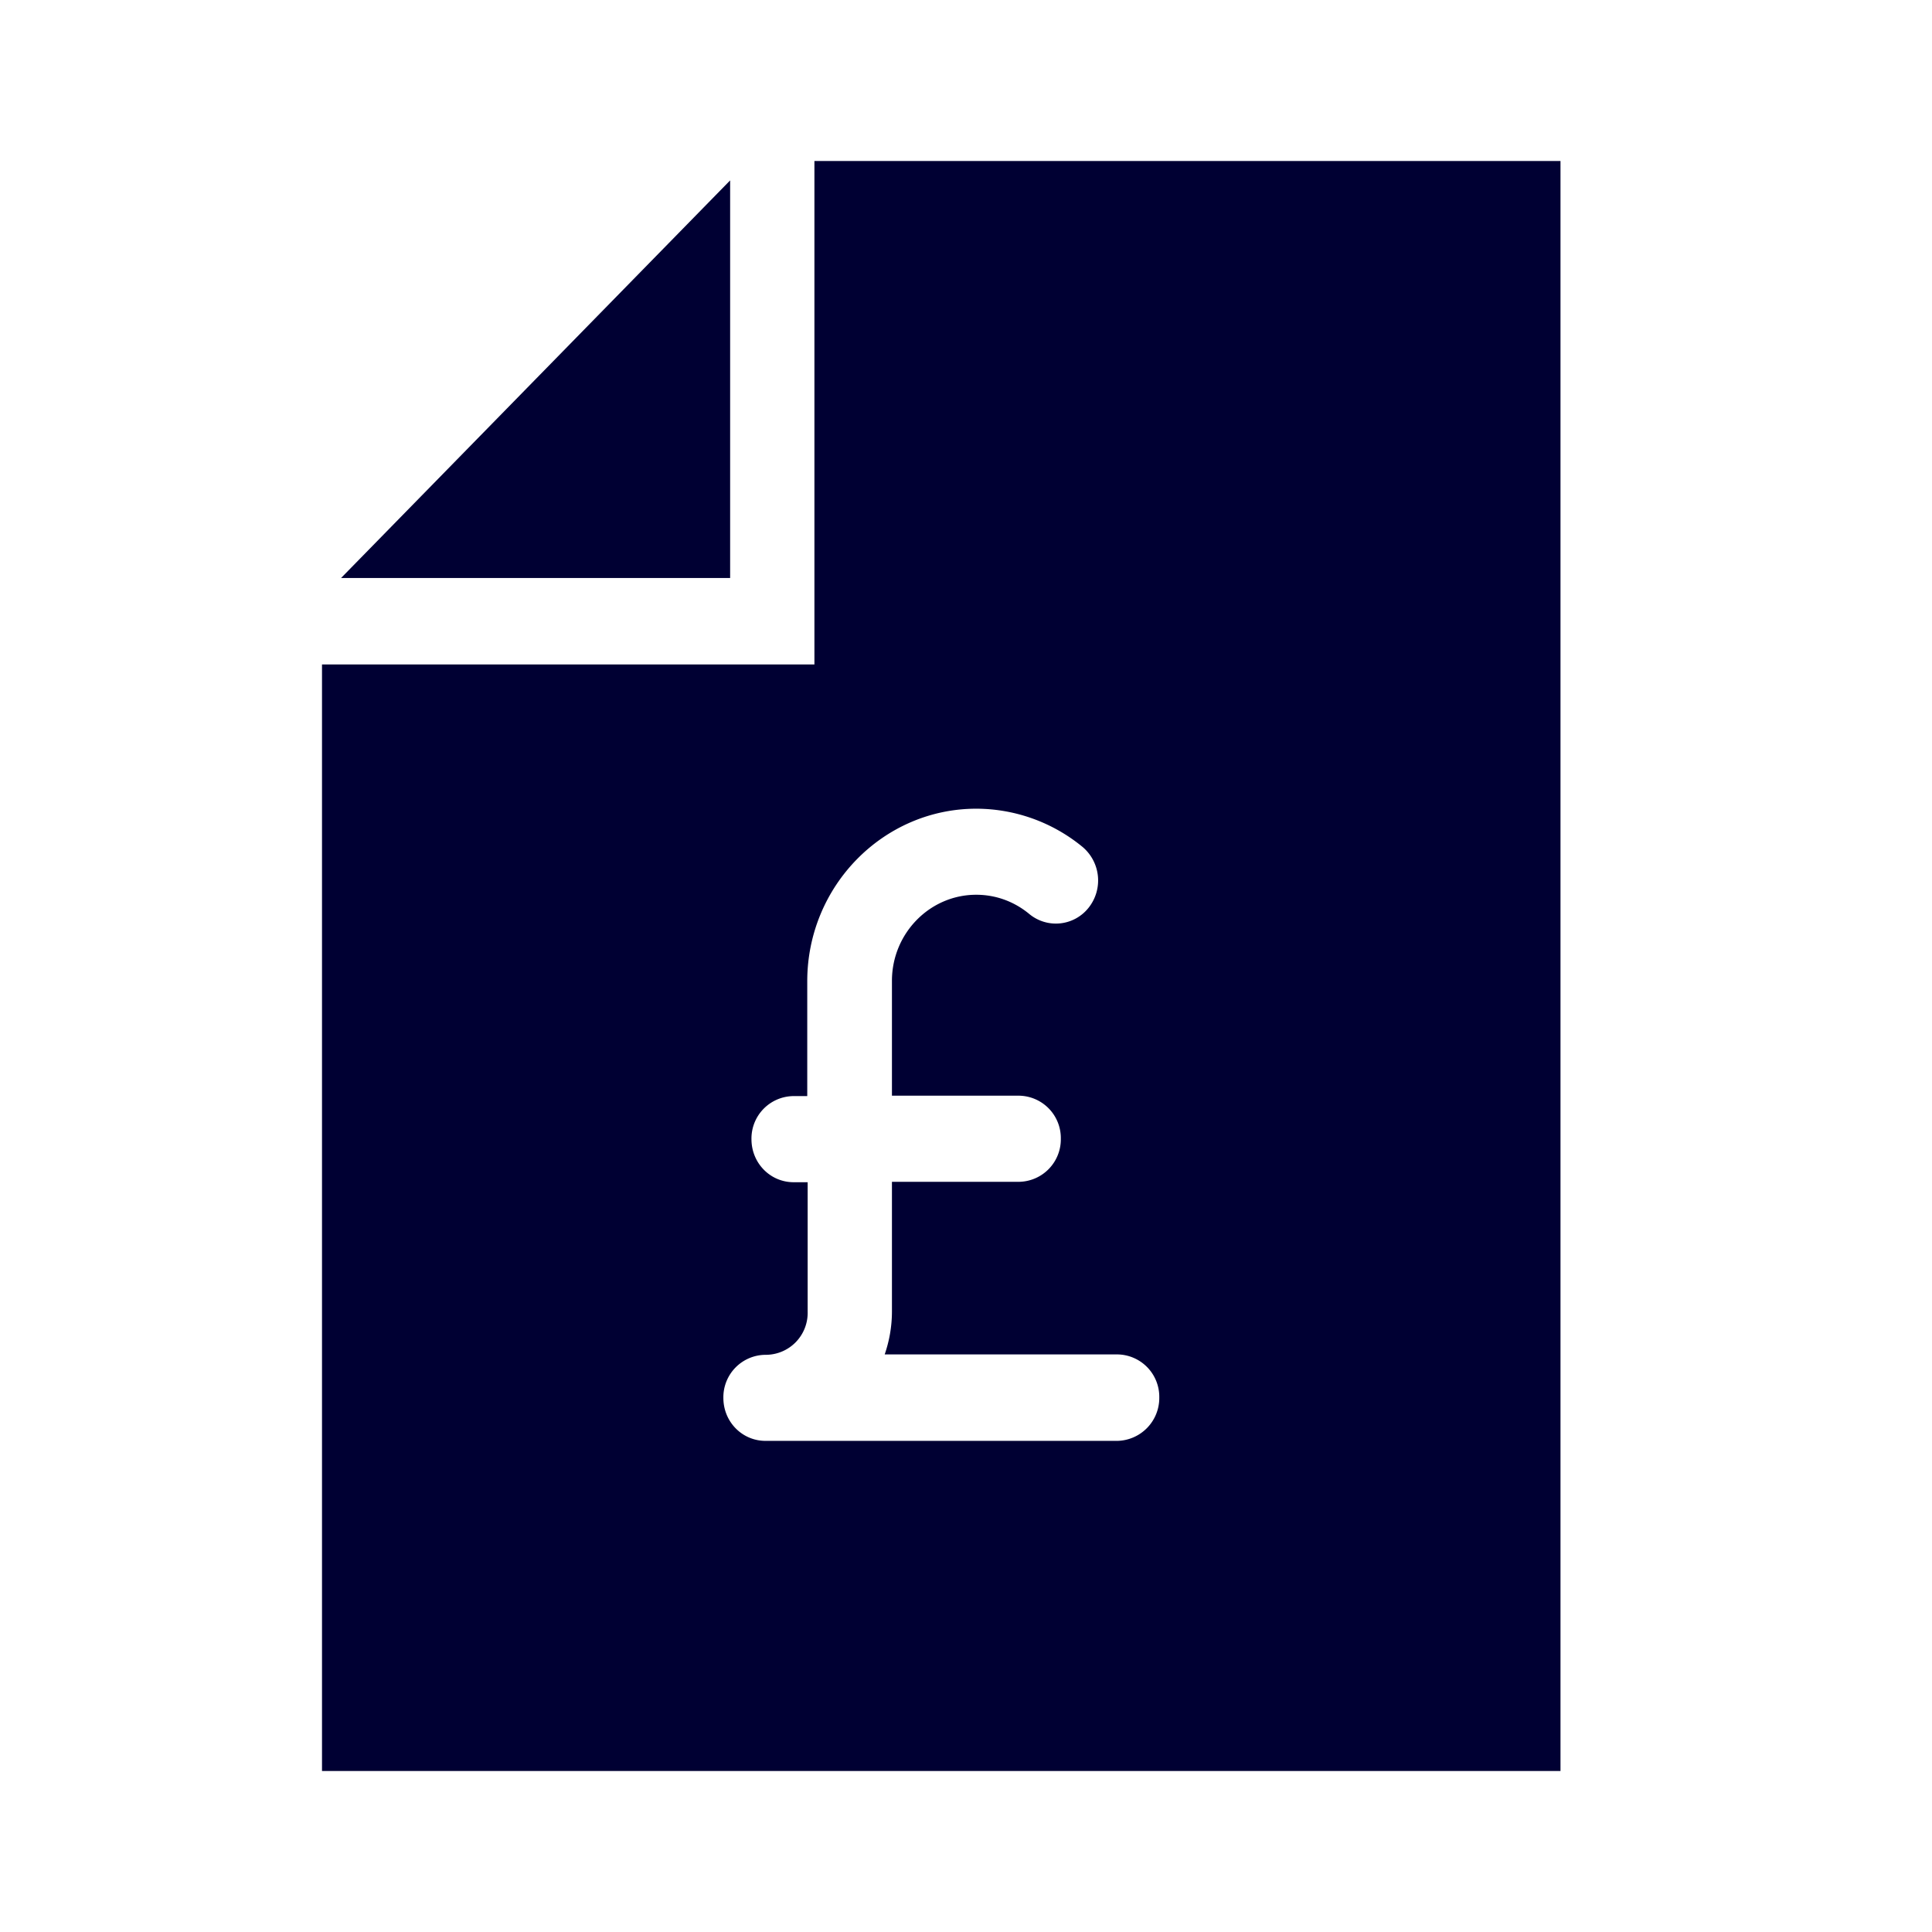 <svg width="24" height="24" fill="none" xmlns="http://www.w3.org/2000/svg"><path d="M19.385 2v20H4V8.254h6.117V2h9.268ZM9.07 7.18H4.237L9.07 2.241V7.18Zm4.806 9.645H10.99c.058-.169.09-.347.09-.535v-1.609h1.574a.528.528 0 0 0 .524-.535.527.527 0 0 0-.524-.535H11.08v-1.426c0-.59.47-1.07 1.047-1.07.242 0 .47.083.658.238a.518.518 0 0 0 .739-.078.545.545 0 0 0-.076-.754 2.083 2.083 0 0 0-1.32-.475c-1.155 0-2.1.96-2.1 2.144v1.426h-.17a.527.527 0 0 0-.523.535c0 .297.233.535.524.535h.174v1.609a.521.521 0 0 1-.523.535.527.527 0 0 0-.524.535c0 .297.233.534.524.534h4.371a.533.533 0 0 0 .52-.539.527.527 0 0 0-.524-.535Z" fill="#003"/></svg>